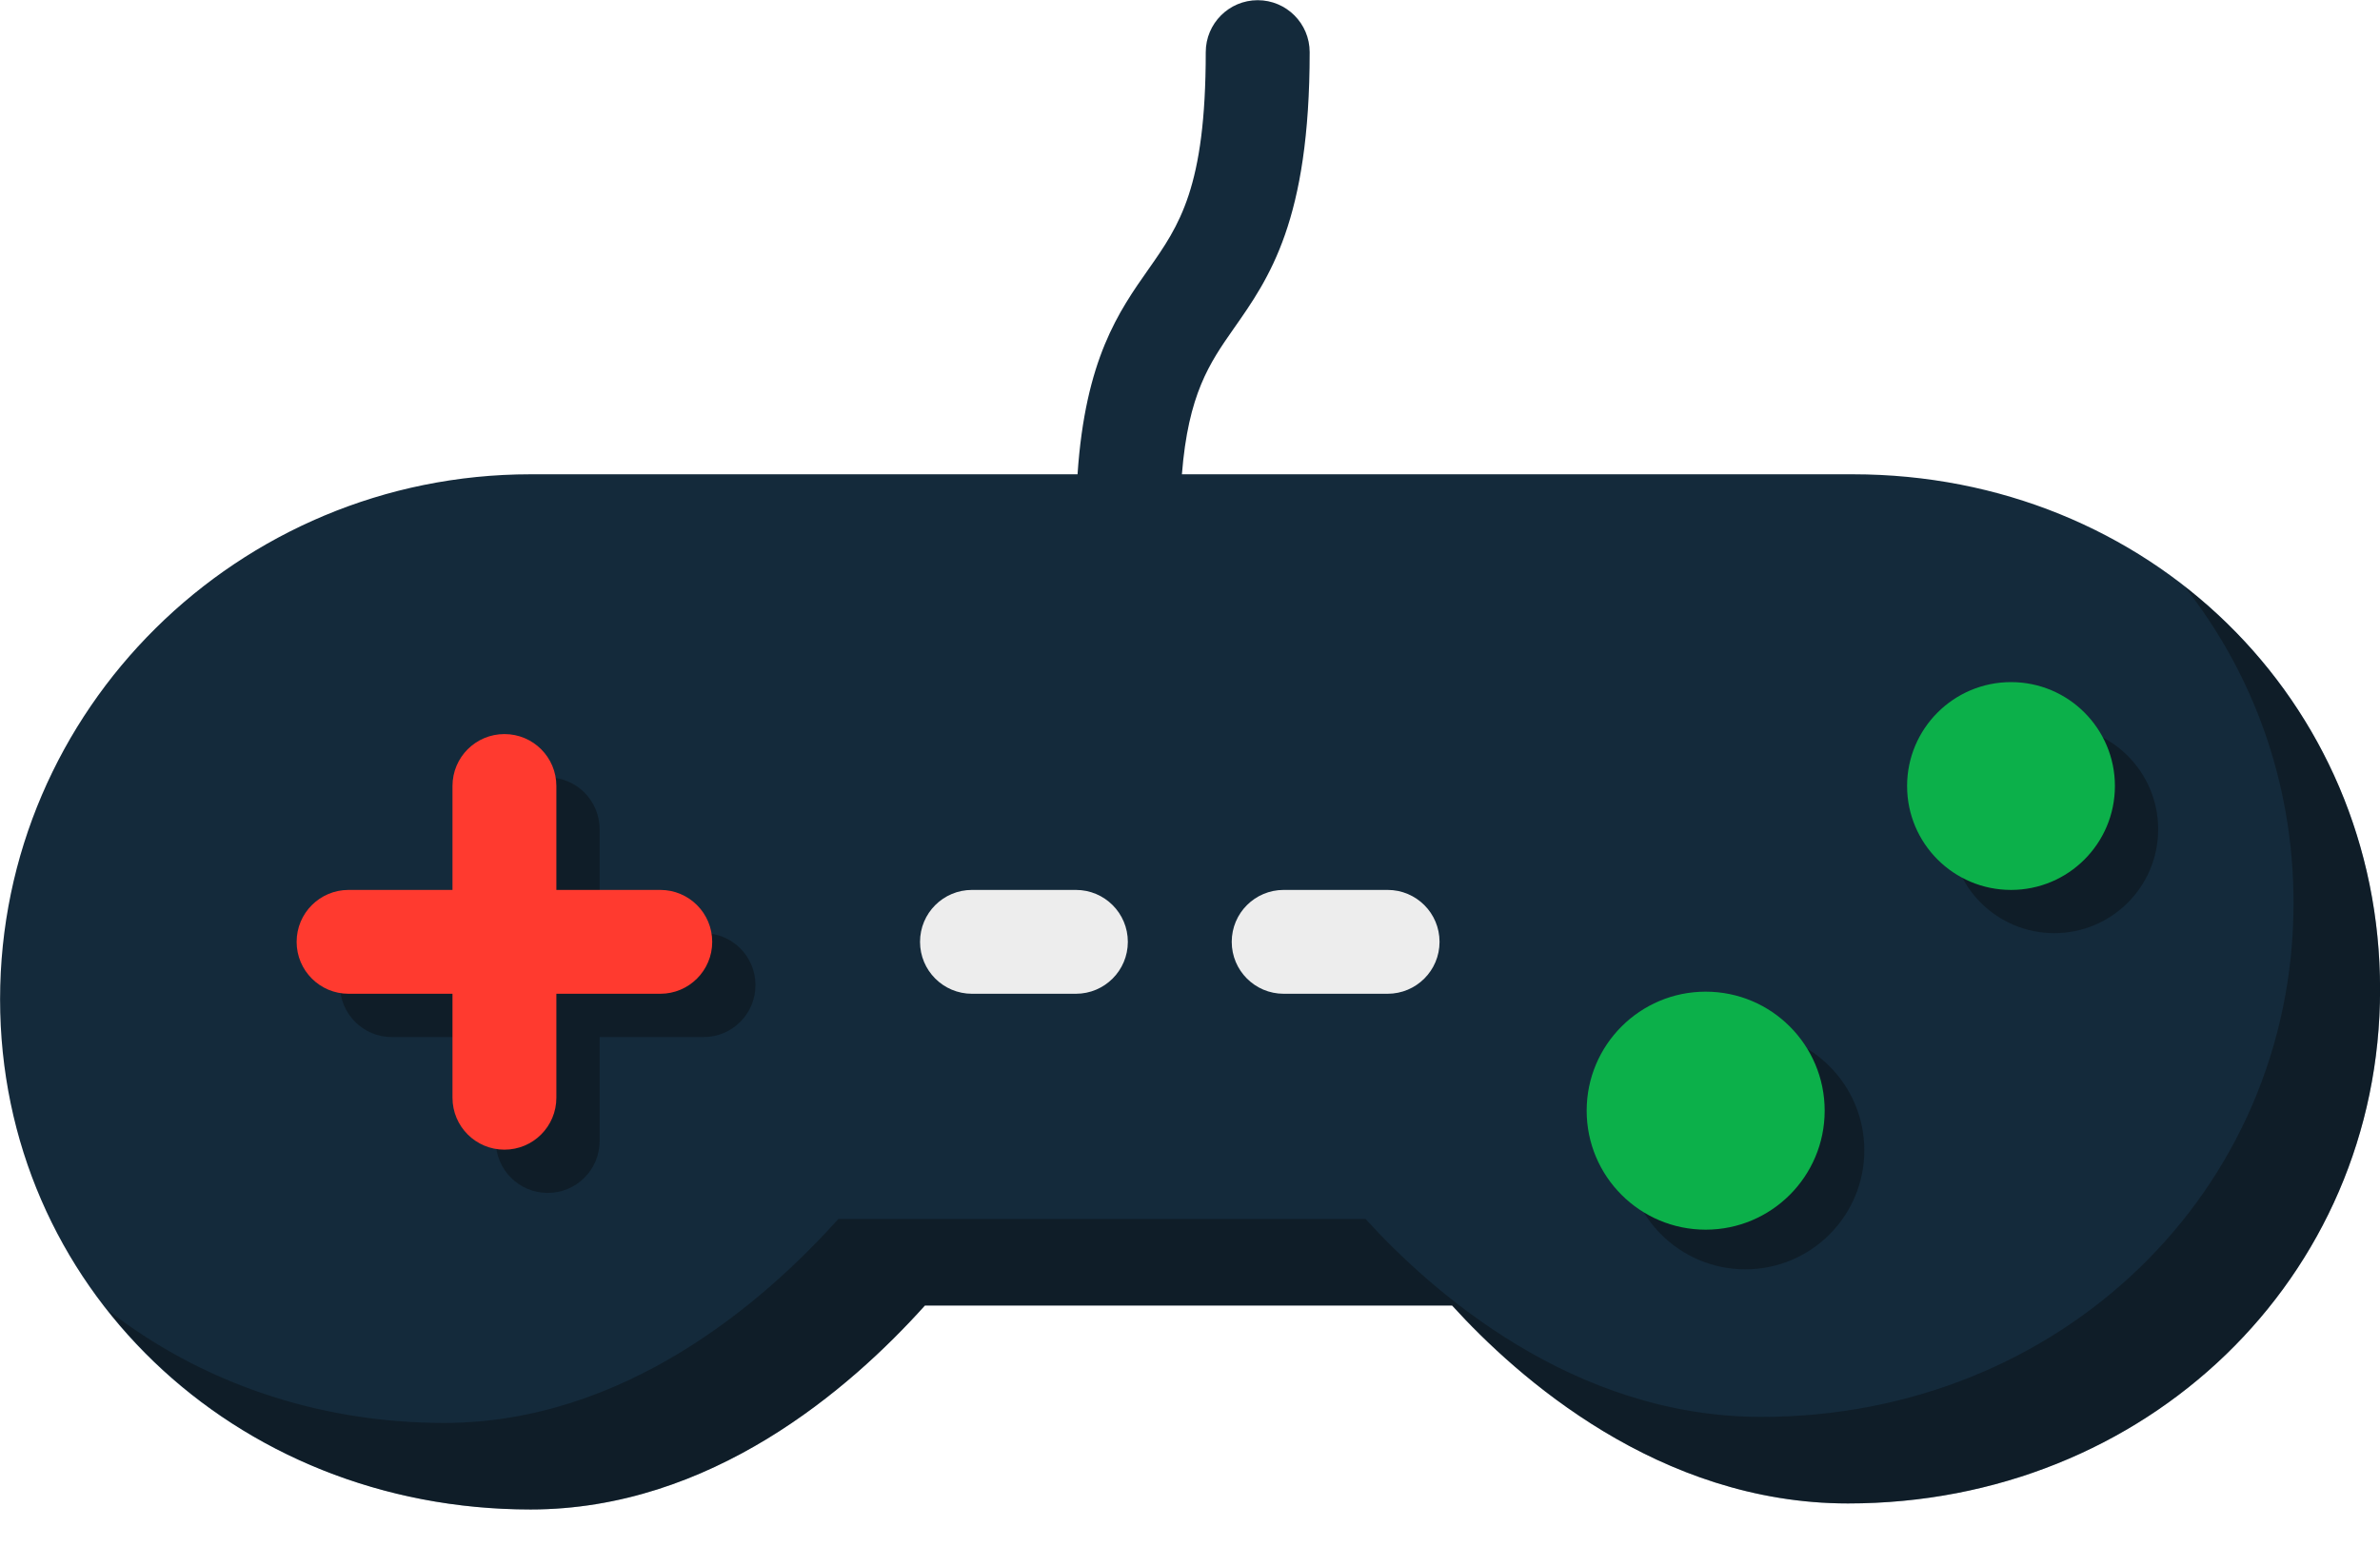<svg xmlns="http://www.w3.org/2000/svg" xmlns:xlink="http://www.w3.org/1999/xlink" preserveAspectRatio="xMidYMid" width="60" height="39" viewBox="0 0 60 39">
  <defs>
    <style>

      .cls-3 {
        fill: #142a3b;
      }

      .cls-4 {
        fill: #060606;
        opacity: 0.35;
      }

      .cls-6 {
        fill: #ff3a2f;
      }

      .cls-7 {
        fill: #ededed;
      }

      .cls-11 {
        fill: #0cb04a;
      }
    </style>
  </defs>
  <g id="group-206svg">
    <path d="M46.710,11.957 C46.710,11.957 29.796,11.957 29.796,11.957 C29.955,9.941 30.491,9.156 31.101,8.286 C31.999,7.007 33.017,5.559 33.017,1.316 C33.017,0.592 32.431,0.005 31.707,0.005 C30.983,0.005 30.397,0.592 30.397,1.316 C30.397,4.730 29.730,5.680 28.957,6.782 C28.203,7.854 27.361,9.056 27.165,11.957 C27.165,11.957 13.375,11.957 13.375,11.957 C6.002,11.957 0.002,17.894 0.002,25.192 C0.002,32.405 5.877,38.054 13.375,38.054 C17.914,38.054 21.424,35.020 23.317,32.912 C23.317,32.912 36.608,32.912 36.608,32.912 C38.244,34.713 41.816,37.902 46.588,37.902 C54.110,37.902 60.002,32.211 60.002,24.944 C60.002,17.661 54.164,11.957 46.710,11.957 Z" id="path-1" class="cls-3" fill-rule="evenodd"/>
    <path d="M55.073,14.786 C56.796,16.974 57.820,19.727 57.820,22.762 C57.820,30.029 51.928,35.720 44.406,35.720 C39.635,35.720 36.062,32.531 34.426,30.730 C34.426,30.730 21.135,30.730 21.135,30.730 C19.243,32.838 15.731,35.872 11.194,35.872 C7.946,35.872 5.006,34.809 2.713,33.022 C5.136,36.094 8.970,38.054 13.375,38.054 C17.914,38.054 21.424,35.019 23.317,32.912 C23.317,32.912 36.608,32.912 36.608,32.912 C38.244,34.713 41.816,37.902 46.588,37.902 C54.110,37.902 60.002,32.211 60.002,24.944 C60.002,20.786 58.094,17.147 55.073,14.786 Z" id="path-2" class="cls-4" fill-rule="evenodd"/>
    <path d="M17.737,26.145 C17.737,26.145 15.117,26.145 15.117,26.145 C15.117,26.145 15.117,28.764 15.117,28.764 C15.117,29.488 14.532,30.074 13.808,30.074 C13.084,30.074 12.498,29.488 12.498,28.764 C12.498,28.764 12.498,26.145 12.498,26.145 C12.498,26.145 9.879,26.145 9.879,26.145 C9.155,26.145 8.569,25.559 8.569,24.835 C8.569,24.111 9.155,23.525 9.879,23.525 C9.879,23.525 12.498,23.525 12.498,23.525 C12.498,23.525 12.498,20.906 12.498,20.906 C12.498,20.182 13.084,19.597 13.808,19.597 C14.532,19.597 15.117,20.182 15.117,20.906 C15.117,20.906 15.117,23.525 15.117,23.525 C15.117,23.525 17.737,23.525 17.737,23.525 C18.461,23.525 19.046,24.111 19.046,24.835 C19.046,25.559 18.461,26.145 17.737,26.145 Z" id="path-3" class="cls-4" fill-rule="evenodd"/>
    <path d="M16.646,25.053 C16.646,25.053 14.026,25.053 14.026,25.053 C14.026,25.053 14.026,27.673 14.026,27.673 C14.026,28.397 13.441,28.983 12.717,28.983 C11.993,28.983 11.407,28.397 11.407,27.673 C11.407,27.673 11.407,25.053 11.407,25.053 C11.407,25.053 8.788,25.053 8.788,25.053 C8.064,25.053 7.478,24.467 7.478,23.744 C7.478,23.020 8.064,22.435 8.788,22.435 C8.788,22.435 11.407,22.435 11.407,22.435 C11.407,22.435 11.407,19.815 11.407,19.815 C11.407,19.091 11.993,18.506 12.717,18.506 C13.441,18.506 14.026,19.091 14.026,19.815 C14.026,19.815 14.026,22.435 14.026,22.435 C14.026,22.435 16.646,22.435 16.646,22.435 C17.370,22.435 17.955,23.020 17.955,23.744 C17.955,24.467 17.370,25.053 16.646,25.053 Z" id="path-4" class="cls-6" fill-rule="evenodd"/>
    <path d="M27.123,25.053 C27.123,25.053 24.504,25.053 24.504,25.053 C23.780,25.053 23.194,24.467 23.194,23.744 C23.194,23.020 23.780,22.435 24.504,22.435 C24.504,22.435 27.123,22.435 27.123,22.435 C27.847,22.435 28.433,23.020 28.433,23.744 C28.433,24.467 27.847,25.053 27.123,25.053 Z" id="path-5" class="cls-7" fill-rule="evenodd"/>
    <path d="M34.981,25.053 C34.981,25.053 32.362,25.053 32.362,25.053 C31.638,25.053 31.052,24.467 31.052,23.744 C31.052,23.020 31.638,22.435 32.362,22.435 C32.362,22.435 34.981,22.435 34.981,22.435 C35.706,22.435 36.291,23.020 36.291,23.744 C36.291,24.467 35.706,25.053 34.981,25.053 Z" id="path-6" class="cls-7" fill-rule="evenodd"/>
    <circle id="circle-1" class="cls-4" cx="44" cy="29" r="3"/>
    <path d="M51.788,23.525 C50.342,23.525 49.169,22.354 49.169,20.906 C49.169,19.461 50.342,18.287 51.788,18.287 C53.235,18.287 54.408,19.461 54.408,20.906 C54.408,22.354 53.235,23.525 51.788,23.525 Z" id="path-7" class="cls-4" fill-rule="evenodd"/>
    <circle id="circle-2" class="cls-11" cx="43" cy="28" r="3"/>
    <path d="M50.698,22.435 C49.251,22.435 48.078,21.262 48.078,19.815 C48.078,18.370 49.251,17.196 50.698,17.196 C52.145,17.196 53.317,18.370 53.317,19.815 C53.317,21.262 52.145,22.435 50.698,22.435 Z" id="path-8" class="cls-11" fill-rule="evenodd"/>
  </g>
</svg>
